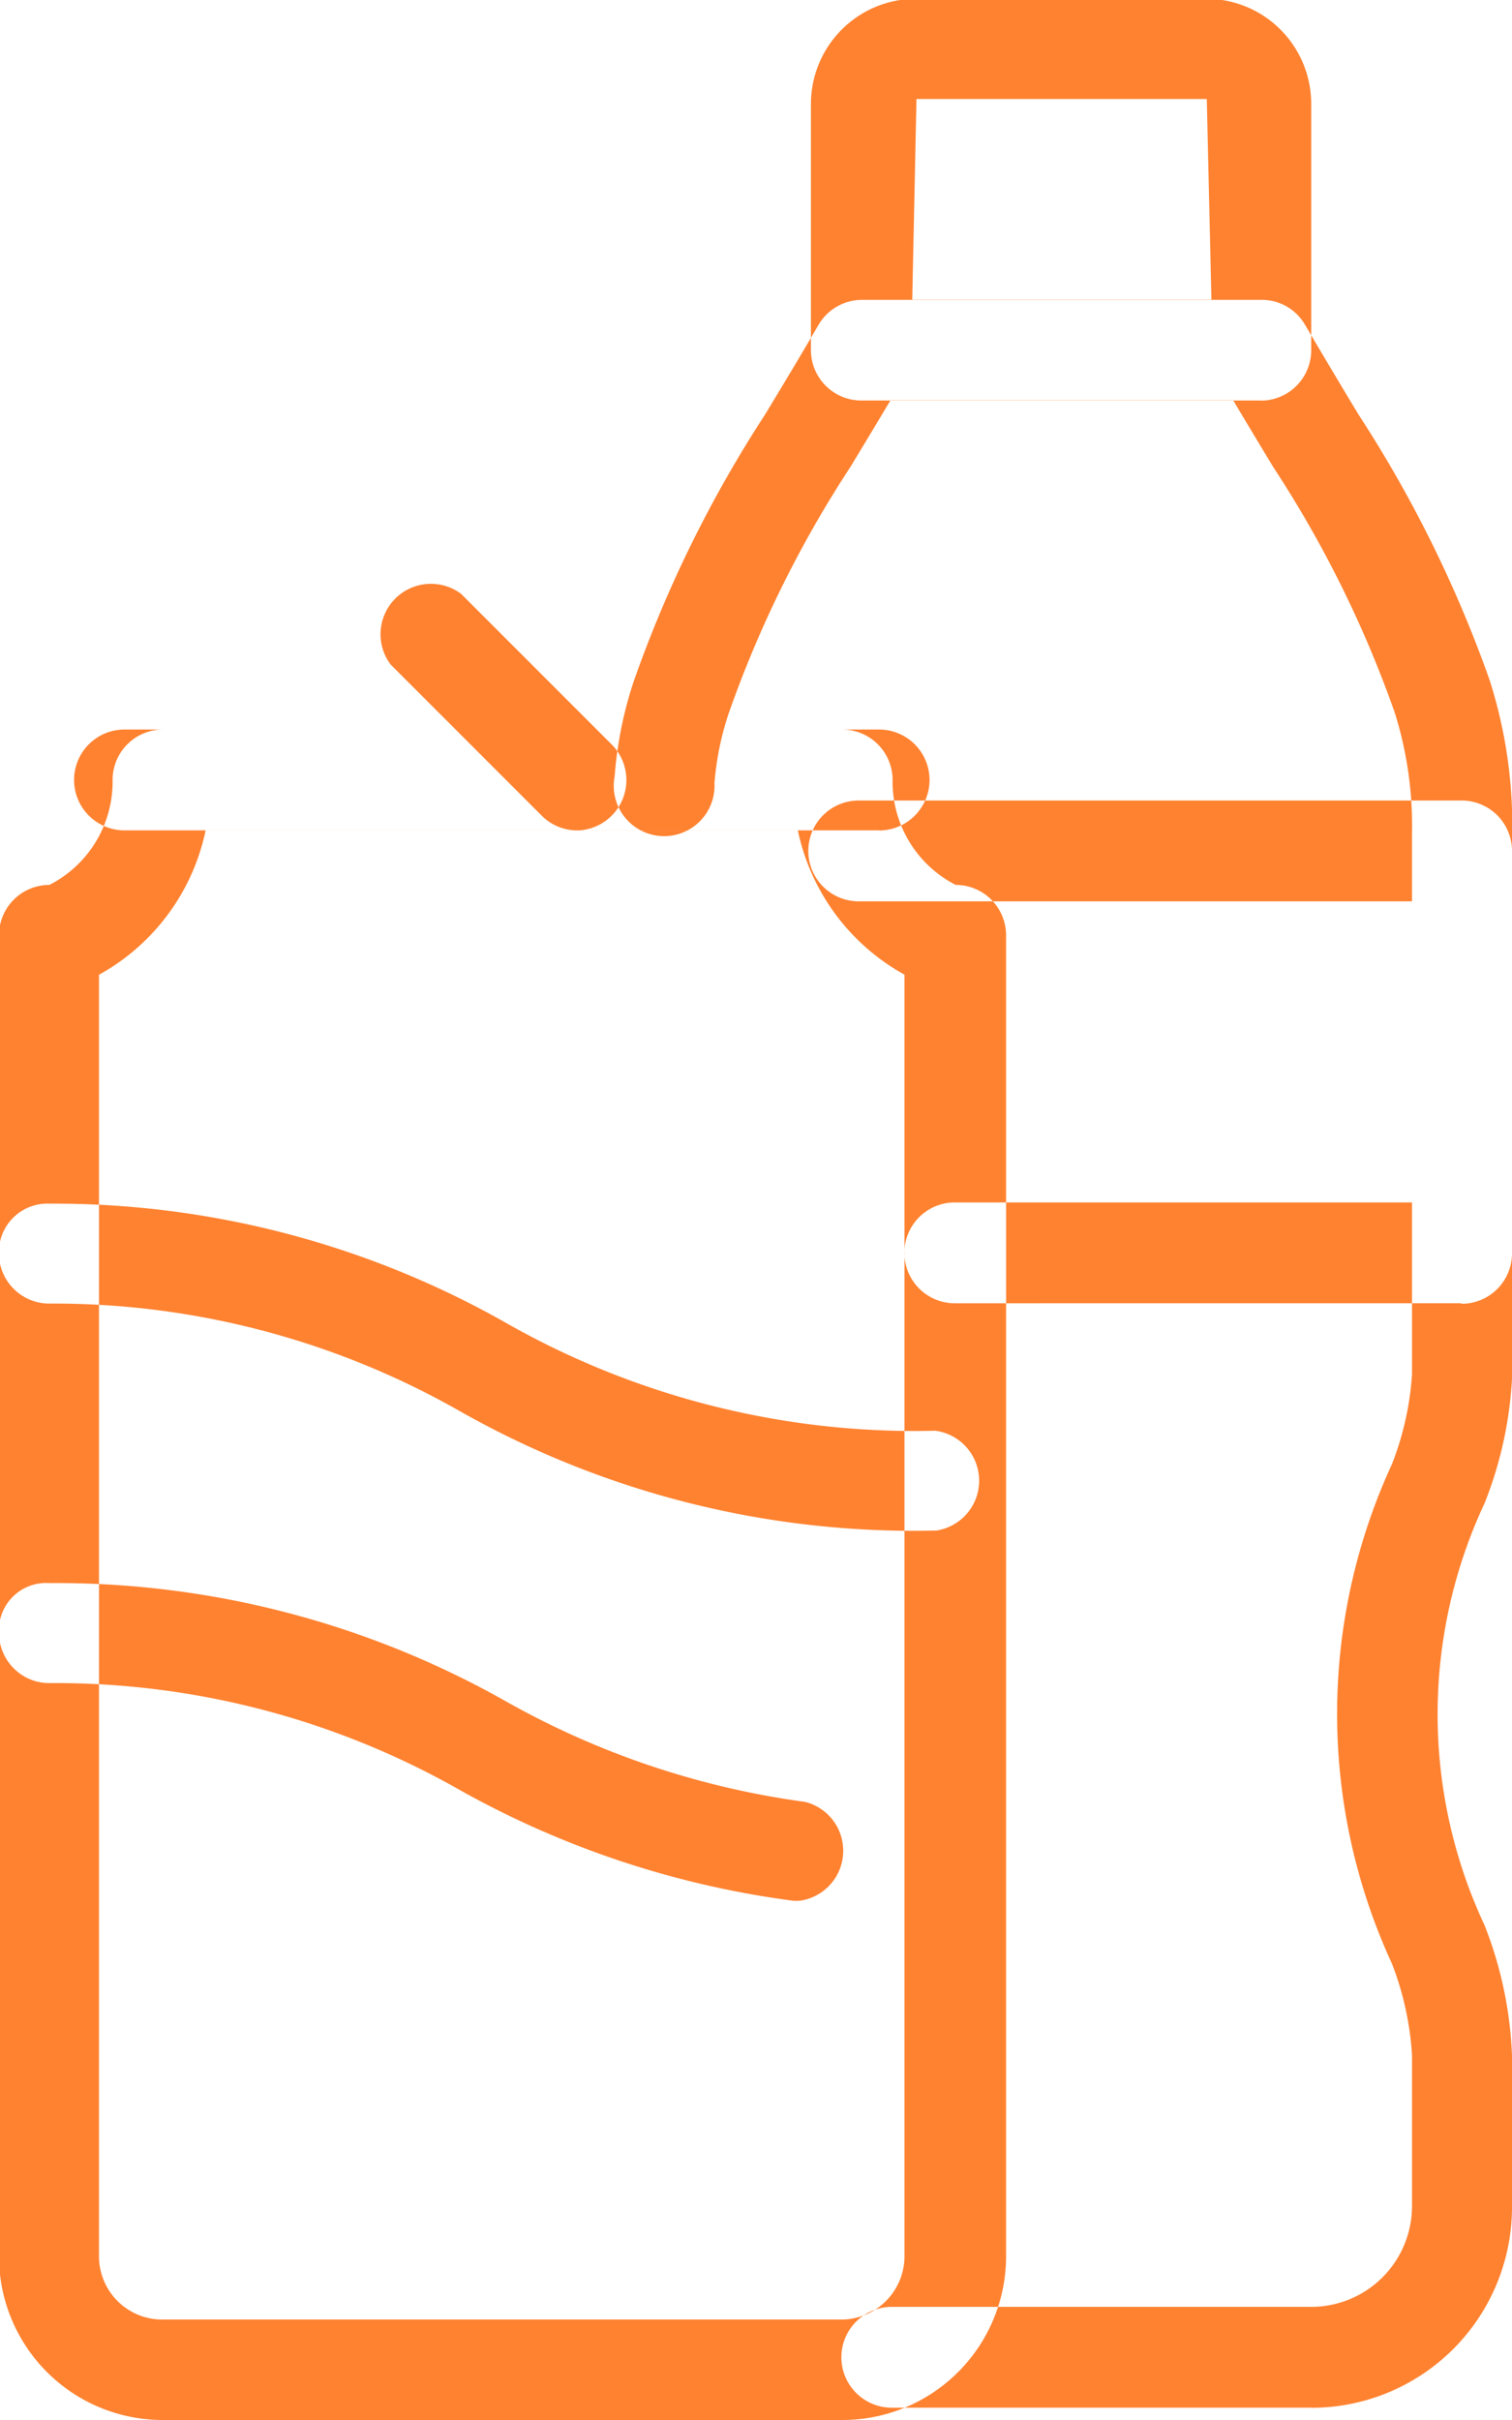<svg xmlns="http://www.w3.org/2000/svg" width="15" height="24" viewBox="0 0 15 24">
  <defs>
    <style>
      .cls-1 {
        fill: #ff8230;
        fill-rule: evenodd;
      }
    </style>
  </defs>
  <path id="İçkilər" class="cls-1" d="M64.347,439H57.609a1.624,1.624,0,0,1-1.619-1.624v-13.1a0.5,0.5,0,0,1,.5-0.5,1.149,1.149,0,0,0,.627-1.041,0.5,0.5,0,0,1,.5-0.5h6.738a0.5,0.5,0,0,1,.5.5,1.15,1.15,0,0,0,.626,1.041,0.5,0.5,0,0,1,.5.5v13.1A1.624,1.624,0,0,1,64.347,439Zm-7.365-14.334v12.71a0.628,0.628,0,0,0,.627.628h6.738a0.628,0.628,0,0,0,.626-0.628v-12.71a2.135,2.135,0,0,1-1.058-1.431H58.04A2.134,2.134,0,0,1,56.982,424.667Zm4.744-1.431a0.494,0.494,0,0,1-.351-0.145l-1.5-1.5a0.5,0.5,0,0,1,.7-0.7l1.5,1.5A0.5,0.5,0,0,1,61.727,423.236Zm3.556,6.944A9.133,9.133,0,0,1,60.571,429a8.146,8.146,0,0,0-4.092-1.072,0.5,0.5,0,0,1-.49-0.5,0.481,0.481,0,0,1,.5-0.491,9.091,9.091,0,0,1,4.523,1.178,8.2,8.2,0,0,0,4.267,1.074A0.5,0.5,0,0,1,65.282,430.18Zm-1.354,3.671a0.428,0.428,0,0,1-.062,0,9.217,9.217,0,0,1-3.294-1.092,8.121,8.121,0,0,0-4.092-1.066,0.5,0.5,0,0,1-.49-0.5,0.468,0.468,0,0,1,.5-0.492,9.06,9.06,0,0,1,4.524,1.17,8.3,8.3,0,0,0,2.973,1A0.5,0.5,0,0,1,63.928,433.851Zm0.793-10.615H57.235a0.5,0.5,0,0,1,0-1h7.486A0.5,0.5,0,0,1,64.721,423.236Zm4.294,15.643H64.847a0.5,0.5,0,0,1,0-1h4.168a1,1,0,0,0,.993-1v-1.5a3.012,3.012,0,0,0-.2-0.906,5.909,5.909,0,0,1,0-4.949,2.964,2.964,0,0,0,.2-0.893v-5.365a3.734,3.734,0,0,0-.172-1.2,11.257,11.257,0,0,0-1.209-2.44c-0.12-.2-0.25-0.414-0.393-0.655h-3.4c-0.144.242-.274,0.457-0.395,0.657a11.273,11.273,0,0,0-1.209,2.445,2.887,2.887,0,0,0-.142.695,0.5,0.5,0,1,1-.99-0.071,3.9,3.9,0,0,1,.192-0.948,12.344,12.344,0,0,1,1.3-2.637c0.158-.261.333-0.55,0.53-0.889a0.5,0.5,0,0,1,.429-0.248h3.97a0.493,0.493,0,0,1,.428.248c0.2,0.338.371,0.626,0.529,0.887a12.4,12.4,0,0,1,1.3,2.63,4.726,4.726,0,0,1,.226,1.53v5.365a3.911,3.911,0,0,1-.274,1.274,4.933,4.933,0,0,0,0,4.186A3.922,3.922,0,0,1,71,435.385v1.5A1.99,1.99,0,0,1,69.015,438.879Zm-0.5-19.906h-3.97a0.5,0.5,0,0,1-.5-0.5v-2.441a1.043,1.043,0,0,1,1.04-1.043h2.884a1.042,1.042,0,0,1,1.039,1.043v2.441A0.5,0.5,0,0,1,68.519,418.973Zm-3.465-1h2.968l-0.046-1.99H65.092Zm5.45,9.953H65.472a0.5,0.5,0,0,1,0-1h4.536v-2.986H64.519a0.5,0.5,0,0,1,0-1H70.5a0.5,0.5,0,0,1,.5.5v3.982A0.5,0.5,0,0,1,70.5,427.93Z" transform="translate(-56 -415)"/>
</svg>
